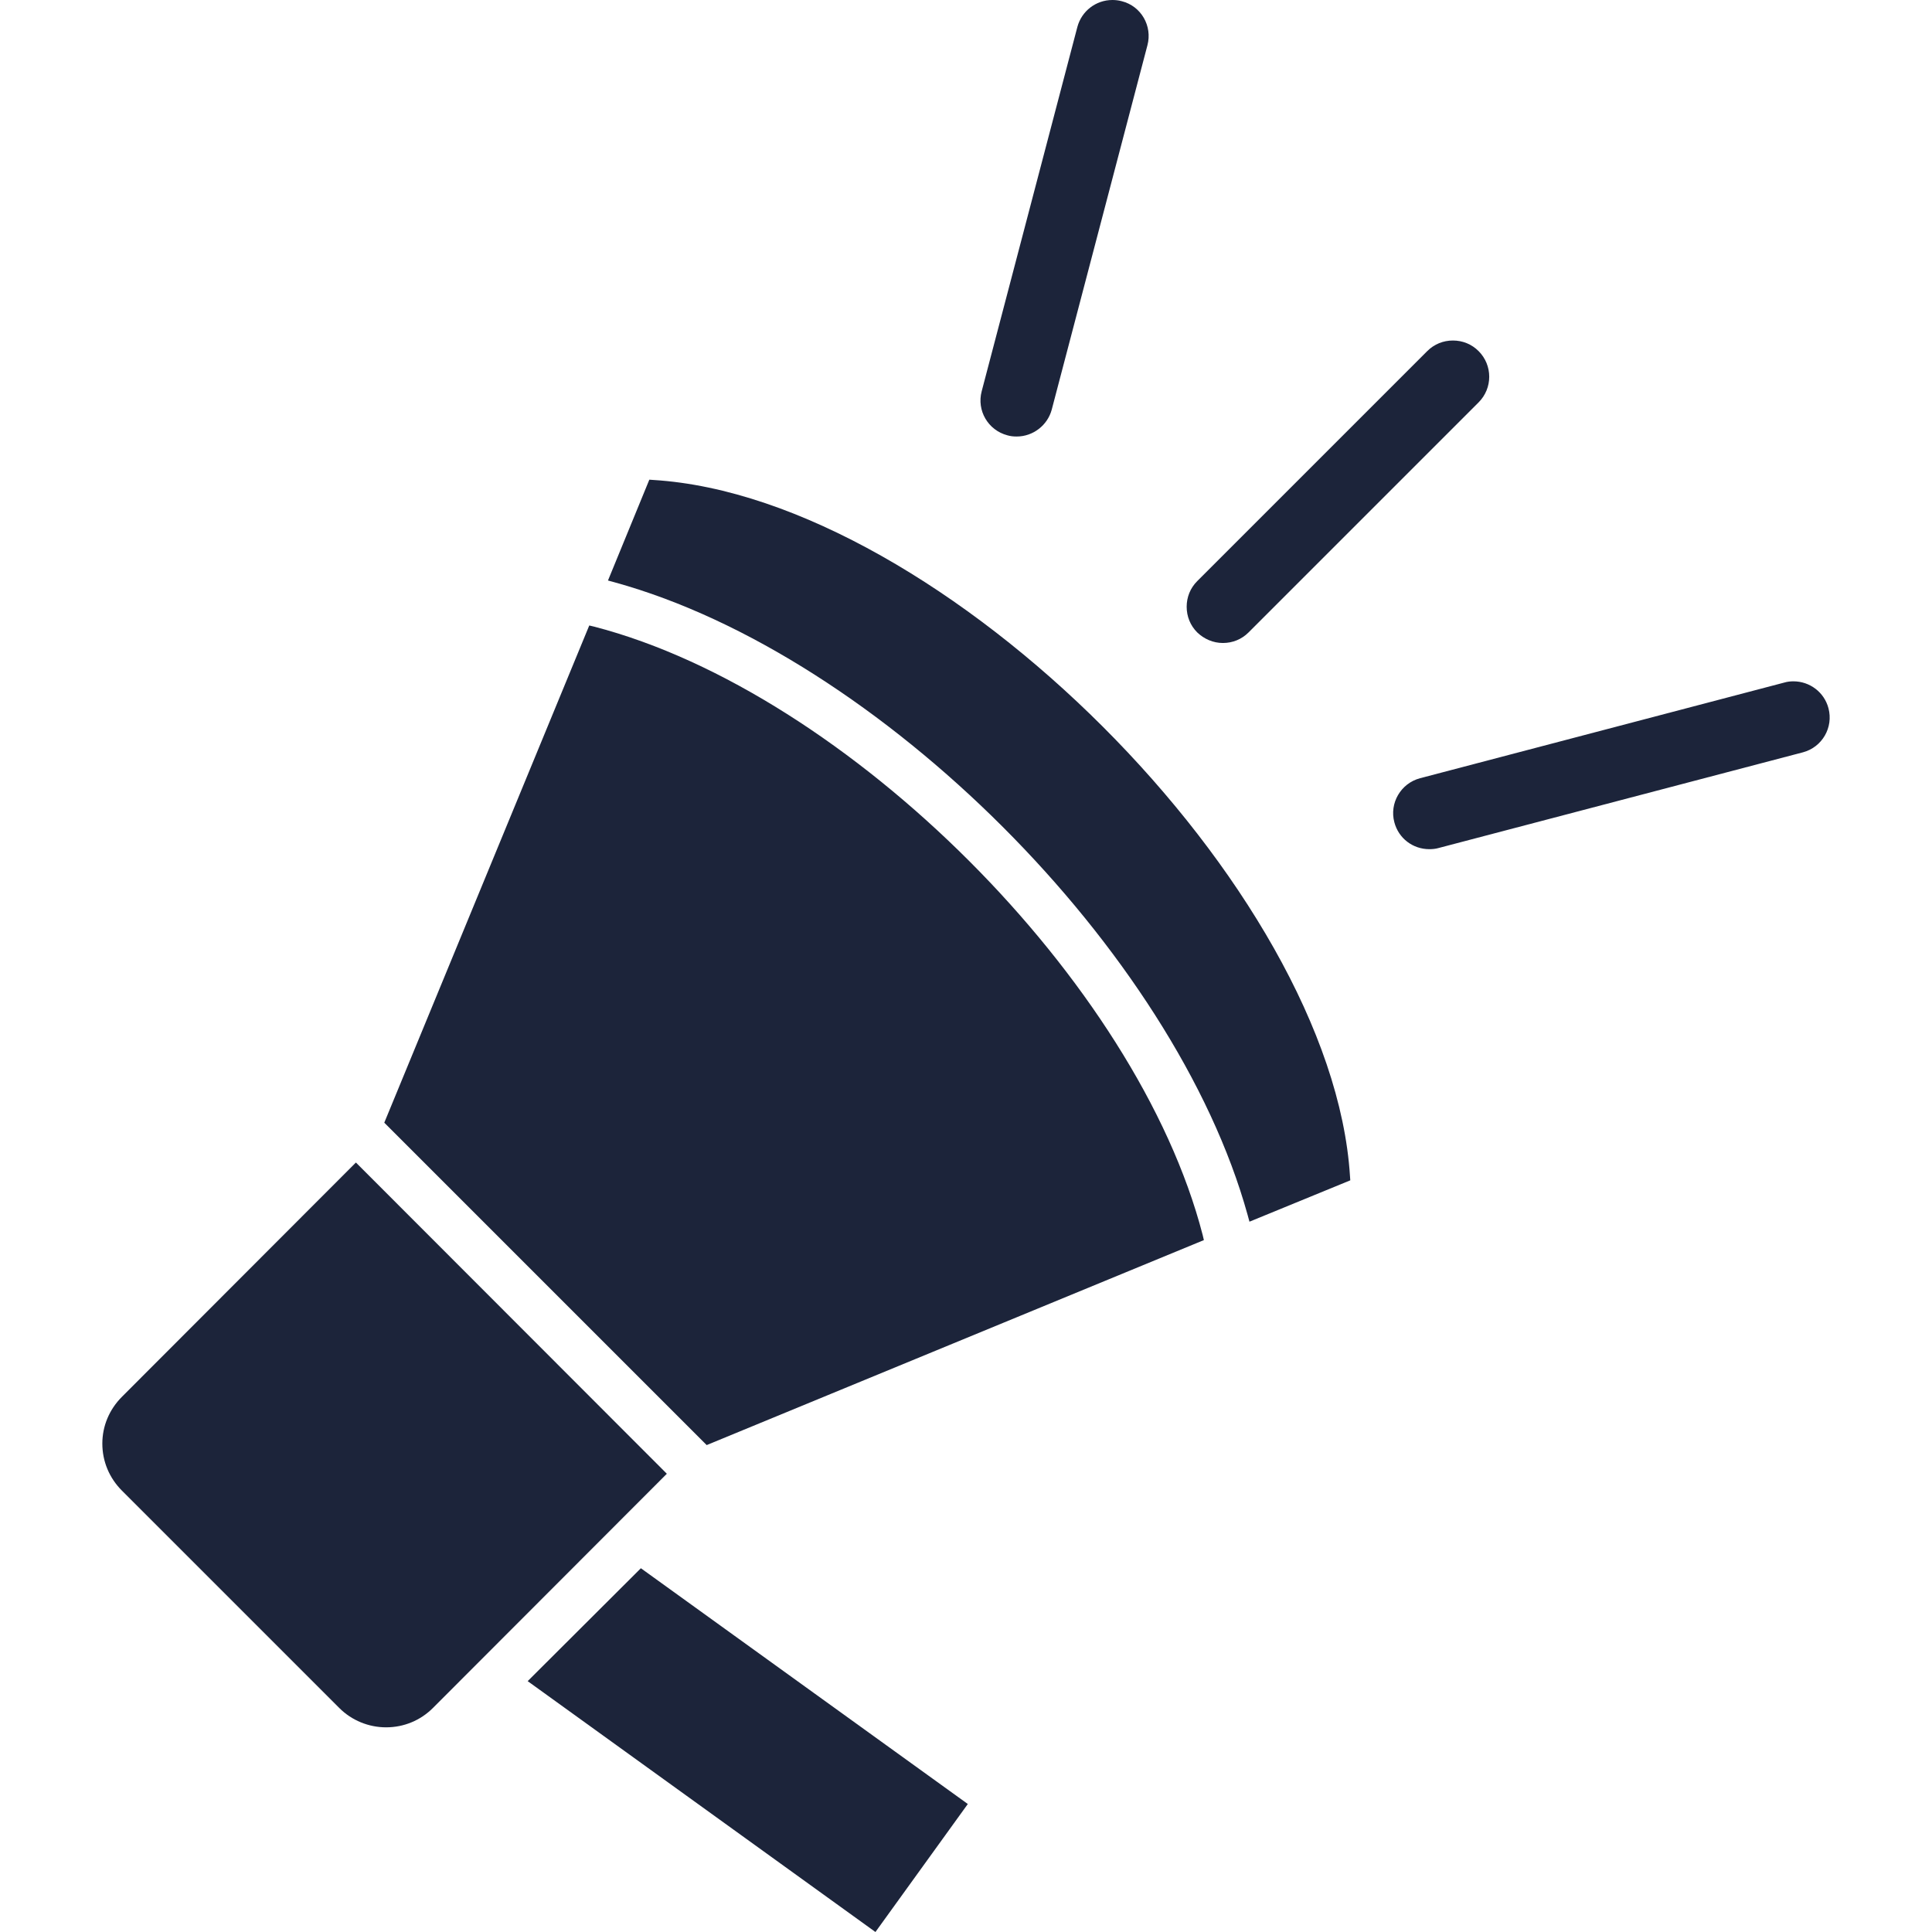 <svg xmlns="http://www.w3.org/2000/svg" enable-background="new 0 0 64 64" viewBox="0 0 64 64"><polygon fill="#1c243a" points="17.48 55.69 29 64 32.06 59.76 21.23 51.95"/><path fill="#1c243a" d="M11.79 38.51l-7.75 7.76c-.42.42-.65.97-.65 1.55 0 .59.23 1.14.65 1.56l7.2 7.2c.41.41.97.64 1.55.64.59 0 1.14-.23 1.55-.64l7.75-7.76L11.79 38.51zM21.65 15.9l-.14-.01-1.37 3.34.22.06c8.75 2.41 18.55 12.21 20.97 20.96l.06.22 3.34-1.37-.01-.14C44.12 29.42 31.18 16.49 21.65 15.9z"/><path fill="#1c243a" d="M19.69 20.76l-.17-.04-6.79 16.47 10.68 10.68 16.47-6.79-.04-.17C37.68 32.54 28.07 22.94 19.69 20.76zM40.51 21.3c.32 0 .62-.12.85-.35l7.62-7.62c.47-.47.47-1.23 0-1.7-.23-.23-.53-.35-.85-.35-.32 0-.62.12-.85.35l-7.62 7.62c-.23.23-.35.53-.35.85 0 .32.12.62.35.85C39.89 21.17 40.19 21.3 40.51 21.3zM60.57 23.46c-.14-.53-.62-.89-1.16-.89-.1 0-.2.01-.3.04l-12.07 3.17c-.64.17-1.02.83-.85 1.46.14.53.61.89 1.16.89.1 0 .21-.01.31-.04l12.07-3.17C60.36 24.75 60.74 24.1 60.57 23.46zM33.37 14.42c.1.03.2.04.31.04.54 0 1.02-.37 1.16-.89L38.01 1.5c.17-.64-.21-1.3-.85-1.46C37.05.01 36.95 0 36.85 0c-.55 0-1.02.37-1.16.89l-3.17 12.07C32.35 13.6 32.73 14.25 33.37 14.42z"/></svg>